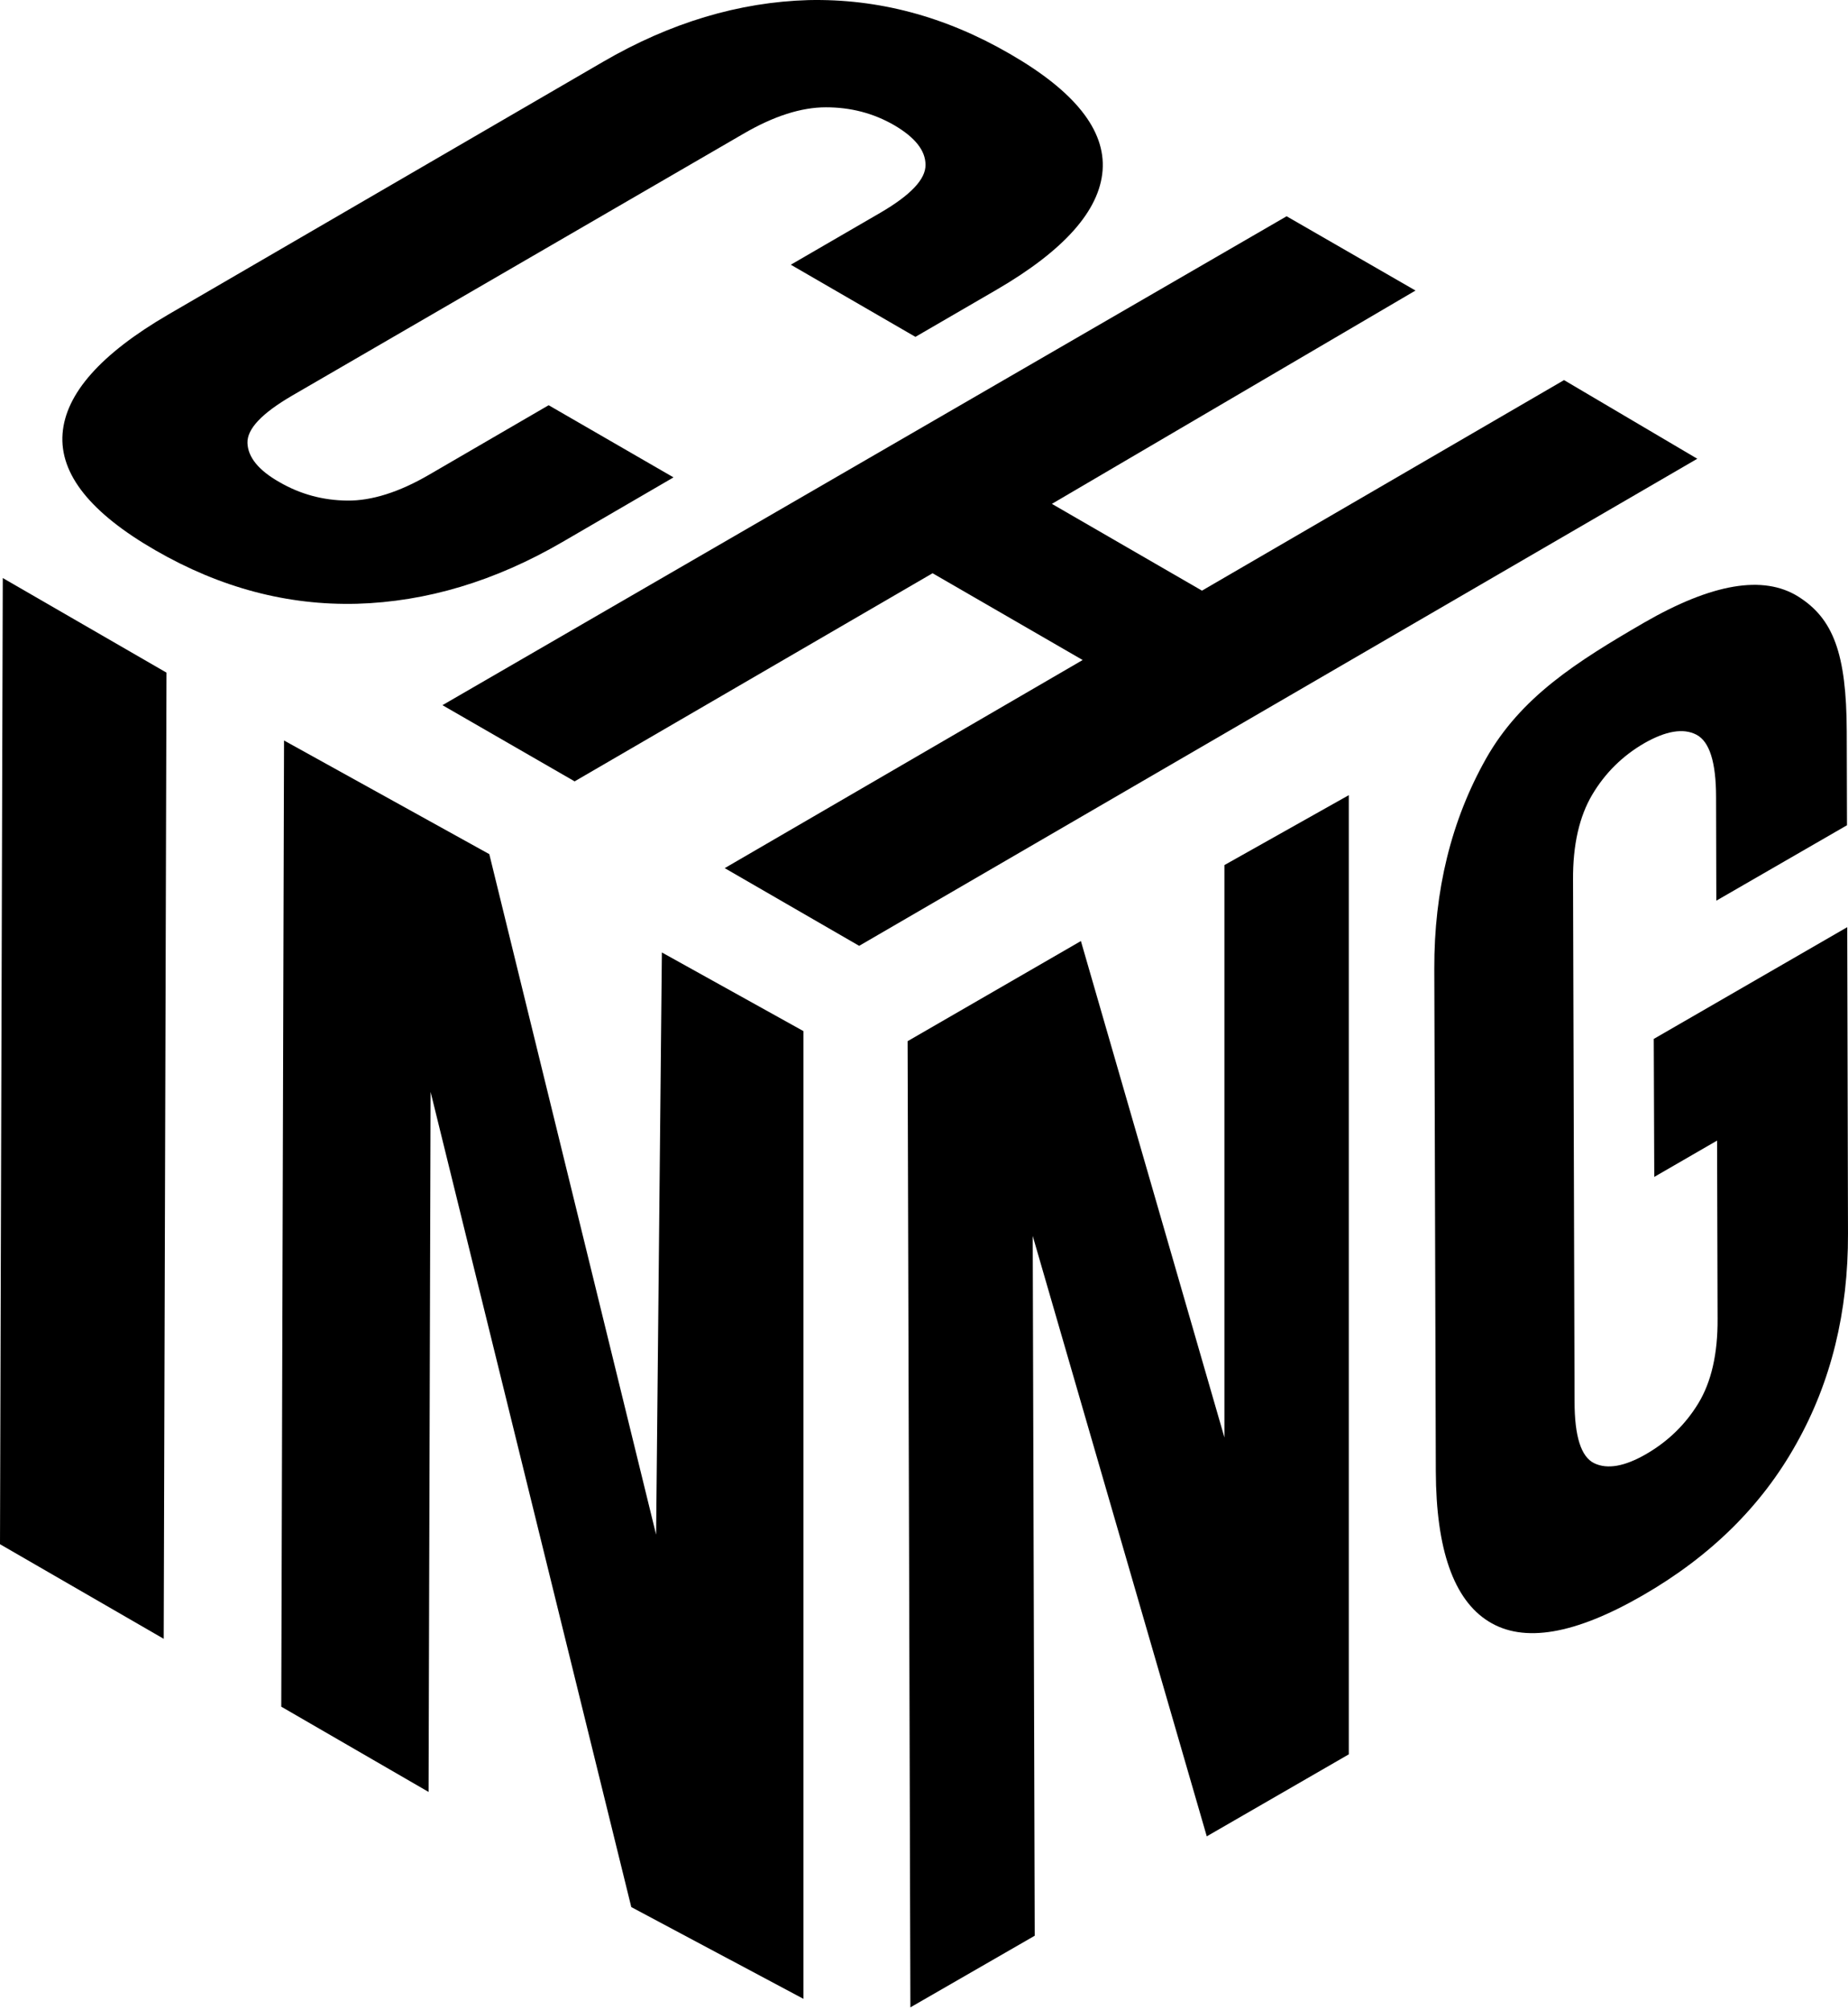 <svg width="423" height="460" viewBox="0 0 423 460" fill="none" xmlns="http://www.w3.org/2000/svg">
<path d="M38.108 153.954L37.473 375.096L0 353.444L0.635 132.302L38.108 153.954Z" fill="black"/>
<path d="M183.9 236V457.5L144.5 436.5L98.561 249.917L98.099 410.144L64.379 390.628L65.014 169.486L112 195.5L150.18 351.25L151.5 218L183.9 236Z" fill="black"/>
<path d="M231.131 12.319C245.97 20.864 253.072 29.756 252.379 38.995C251.687 48.175 243.603 57.298 228.129 66.305L209.537 77.103L181.013 60.589L201.511 48.695C208.44 44.653 211.904 41.016 211.846 37.724C211.846 34.433 209.421 31.431 204.687 28.659C199.894 25.888 194.698 24.56 189.039 24.56C183.381 24.56 177.087 26.581 170.158 30.622L66.862 90.556C59.934 94.598 56.527 98.178 56.643 101.411C56.758 104.644 59.183 107.647 63.976 110.361C68.768 113.132 73.907 114.518 79.507 114.576C85.05 114.633 91.344 112.67 98.273 108.628L125.584 92.75L154.165 109.264L128.759 124.045C113.285 133.052 97.58 137.729 81.702 138.191C65.823 138.595 50.465 134.553 35.568 125.95C20.729 117.405 13.627 108.513 14.32 99.275C15.012 90.094 23.096 80.971 38.57 71.964L137.998 14.167C153.472 5.159 169.177 0.482 185.055 0.021C200.934 -0.326 216.292 3.716 231.131 12.319Z" fill="black"/>
<path d="M388.5 105L196.66 216.486L165.885 198.702L247.818 151.067L213.463 131.205L131.53 178.84L101.275 161.402L294.5 49.5L324 66.5L240.773 115.326L275.128 135.189L358 87L388.5 105Z" fill="black"/>
<path d="M308.733 182V401.541L276.226 420.306L236.385 282.886L236.847 443.055L208.382 459.453L207.747 238.311L247.414 215.389L280.267 329.02V198L308.733 182Z" fill="black"/>
<path d="M376.346 142.5C391.878 133.55 403.599 131.53 411.625 136.553C419.593 141.576 422.653 149.508 422.711 167.407L422.769 188.886L392.86 206.15L392.802 182.477C392.802 174.451 391.301 169.717 388.298 168.158C385.296 166.599 381.312 167.292 376.346 170.121C371.38 173.008 367.396 176.934 364.452 181.9C361.507 186.865 360.006 193.39 360.063 201.358L360.41 320.763C360.41 328.789 361.911 333.466 364.914 334.909C367.916 336.353 371.9 335.66 376.866 332.773C381.831 329.886 385.815 326.017 388.76 321.167C391.705 316.317 393.206 309.85 393.148 301.825L393.033 261.061L378.656 269.375L378.54 237.792L422.826 212.213L422.999 282.366C423.057 300.266 419.131 316.317 411.163 330.463C403.253 344.667 391.531 356.215 376 365.165C360.468 374.114 348.747 376.135 340.721 371.112C332.753 366.146 328.711 354.656 328.653 336.757L328.307 221.74C328.249 203.841 332.175 187.789 340.143 173.643C348.111 159.555 360.814 151.507 376.346 142.5Z" fill="black"/>
</svg>
